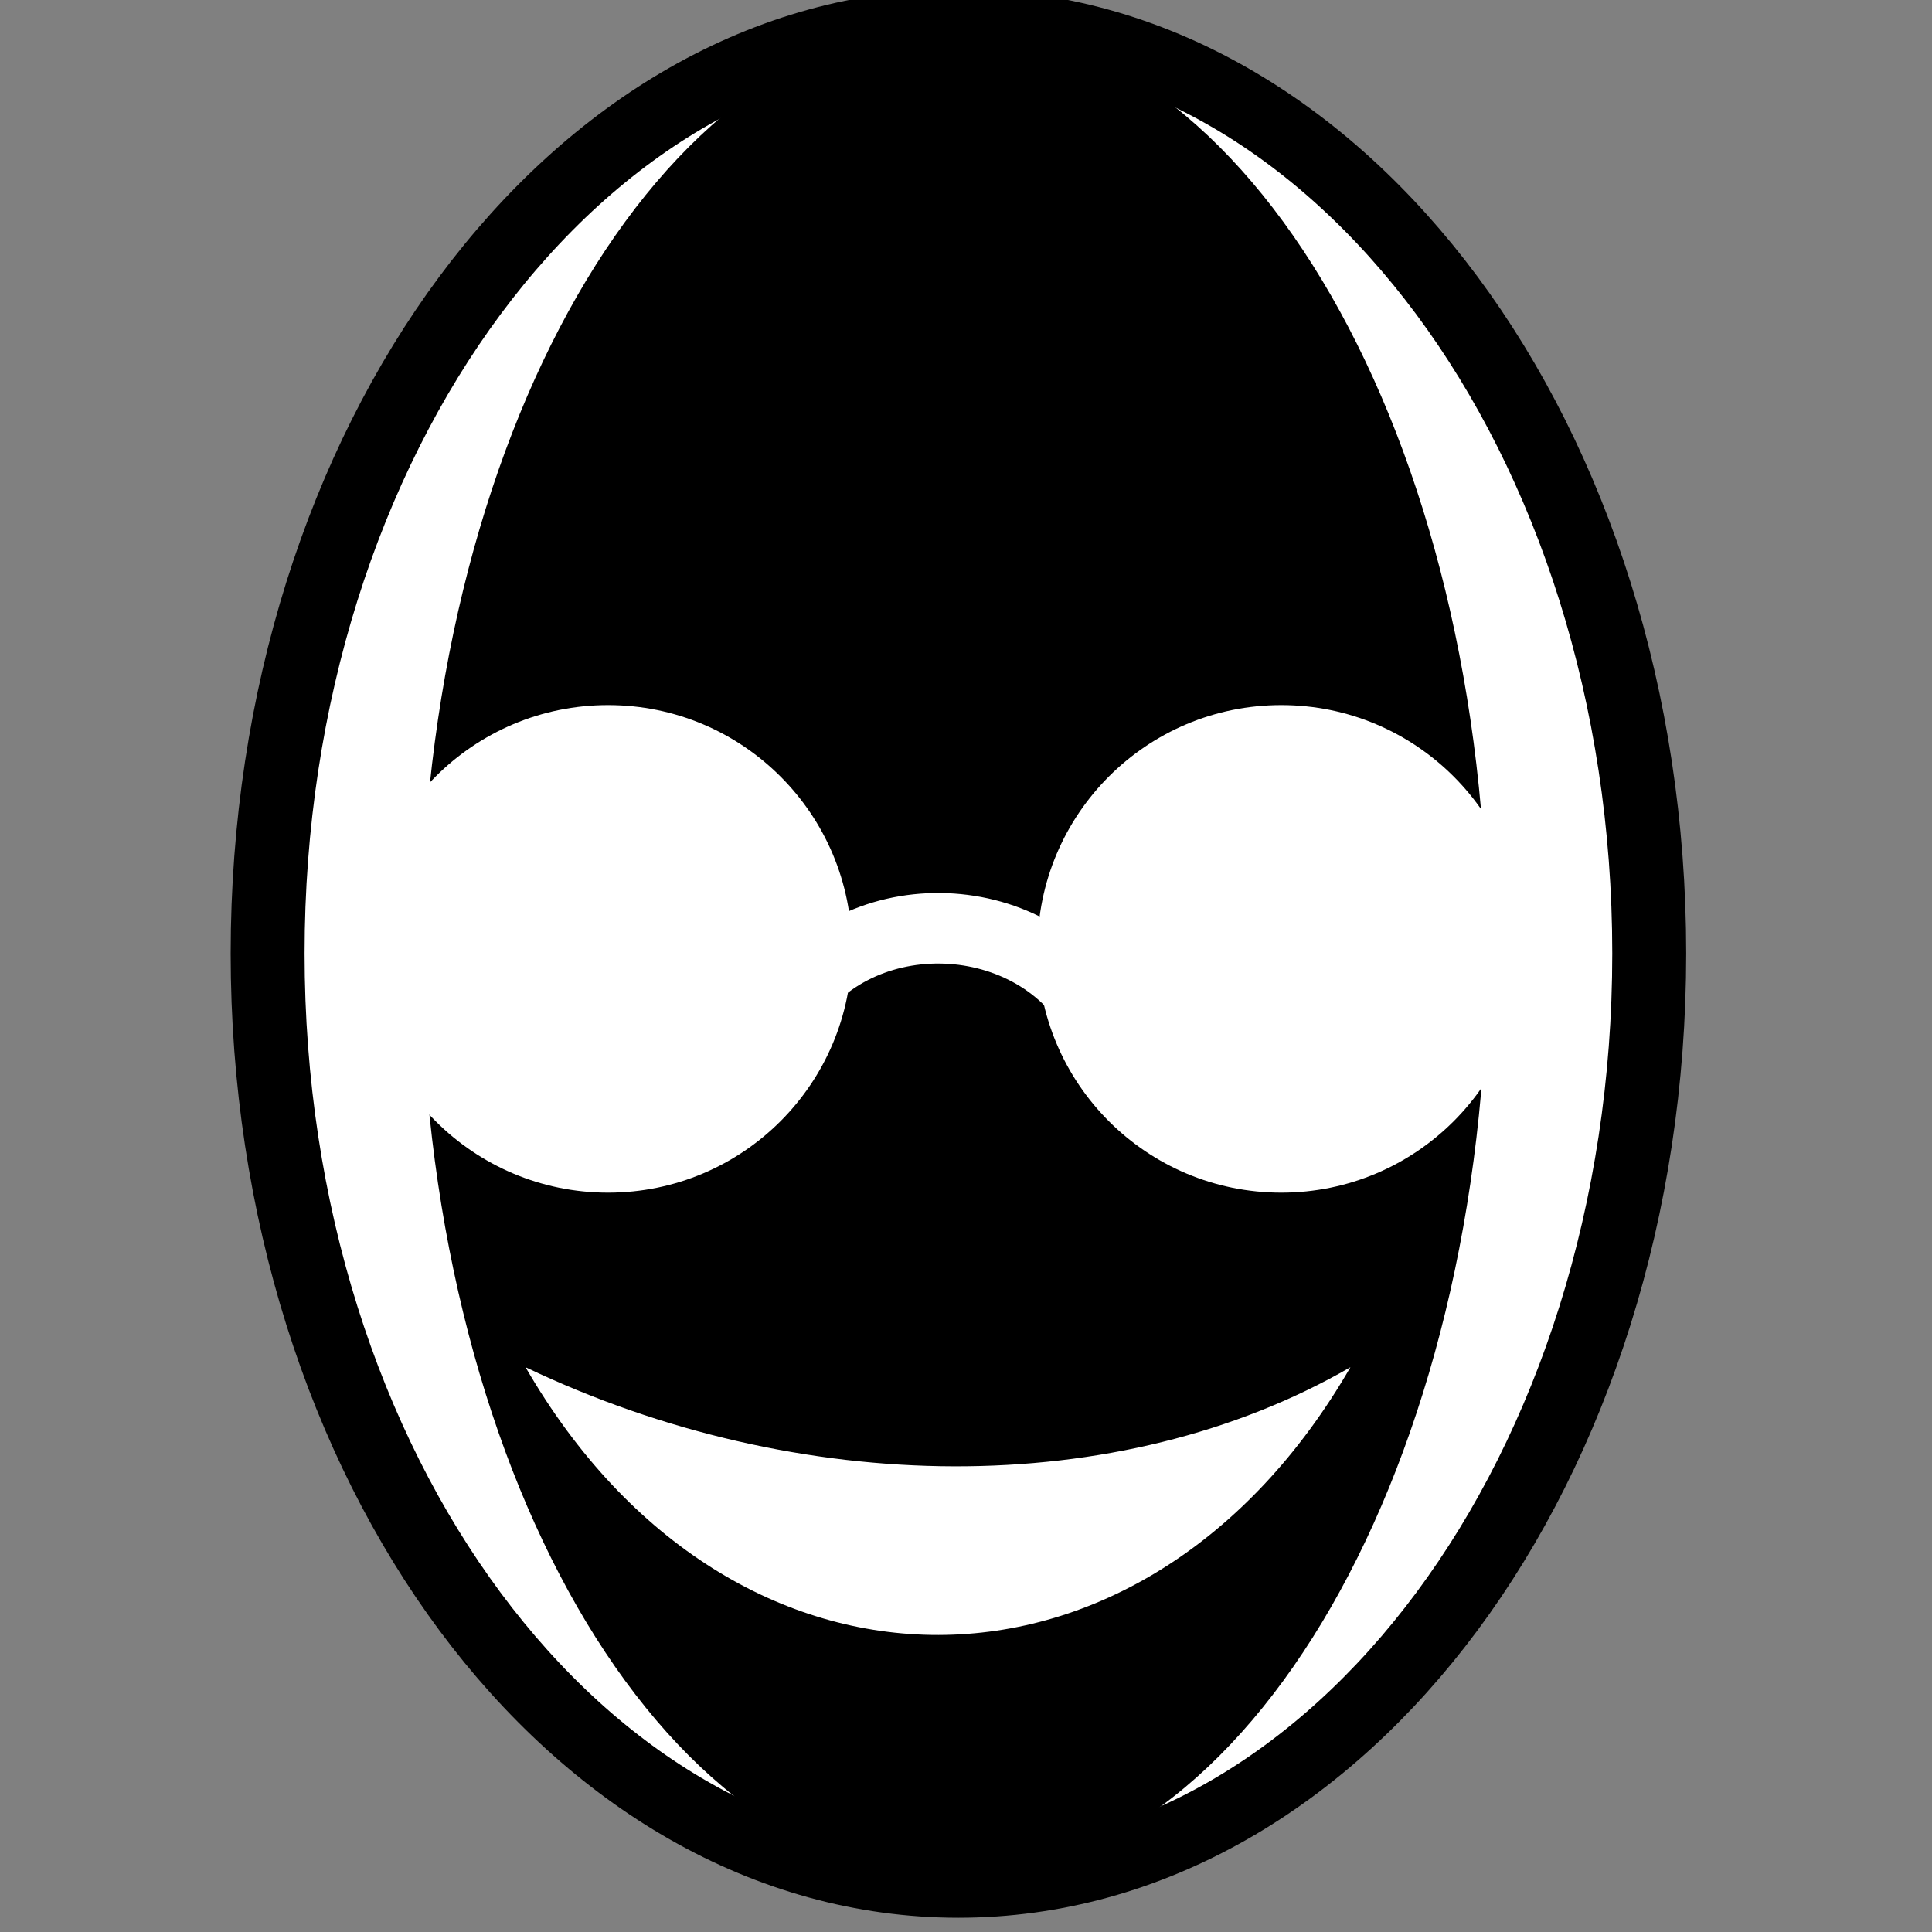 <svg viewBox="0 0 512 512" xmlns="http://www.w3.org/2000/svg">

<rect x="0" y="0" width="512" height="512" fill="#808080" stroke="none"/>

<g transform="matrix(18.689,0,0,18.689,-3633.775,-26545.532)">
<path d="m 695.188 438.862 c 0 6.455 -3.54 11.688 -7.906 11.688 s -7.906 -5.233 -7.906 -11.688 3.54 -11.688 7.906 -11.688 7.906 5.233 7.906 11.688 z" fill="#fff" stroke="#000" stroke-width=".846" transform="matrix(1.239,0,0,1.129,-643.518,938.428)"/>
<path d="m 695.188 438.862 c 0 6.455 -3.54 11.688 -7.906 11.688 s -7.906 -5.233 -7.906 -11.688 3.54 -11.688 7.906 -11.688 7.906 5.233 7.906 11.688 z" transform="matrix(.956,0,0,1.125,-449.077,940.152)"/>
<path d="m 206.094 1434.96 c 0 1.519 -1.231 2.75 -2.75 2.75 s -2.75 -1.231 -2.75 -2.75 1.231 -2.75 2.75 -2.75 2.75 1.231 2.75 2.75 z" fill="#fff" transform="matrix(1.257,0,0,1.257,-52.547,-369.907)"/>
<path d="m 206.094 1434.96 c 0 1.519 -1.231 2.75 -2.75 2.75 s -2.75 -1.231 -2.75 -2.75 1.231 -2.75 2.75 -2.75 2.75 1.231 2.75 2.75 z" fill="#fff" transform="matrix(1.257,0,0,1.257,-43.001,-369.907)"/>
<path d="m 201.886 1439.77 c 2.933 5.079 8.784 5.045 11.697 0 -3.286 1.897 -7.822 1.85 -11.697 0 z" fill="#fff"/>
<path d="m 205.531 1434.77 c 0.964 -1.67 3.517 -1.595 4.438 0" fill="none" stroke="#fff"/>
</g>
</svg>
